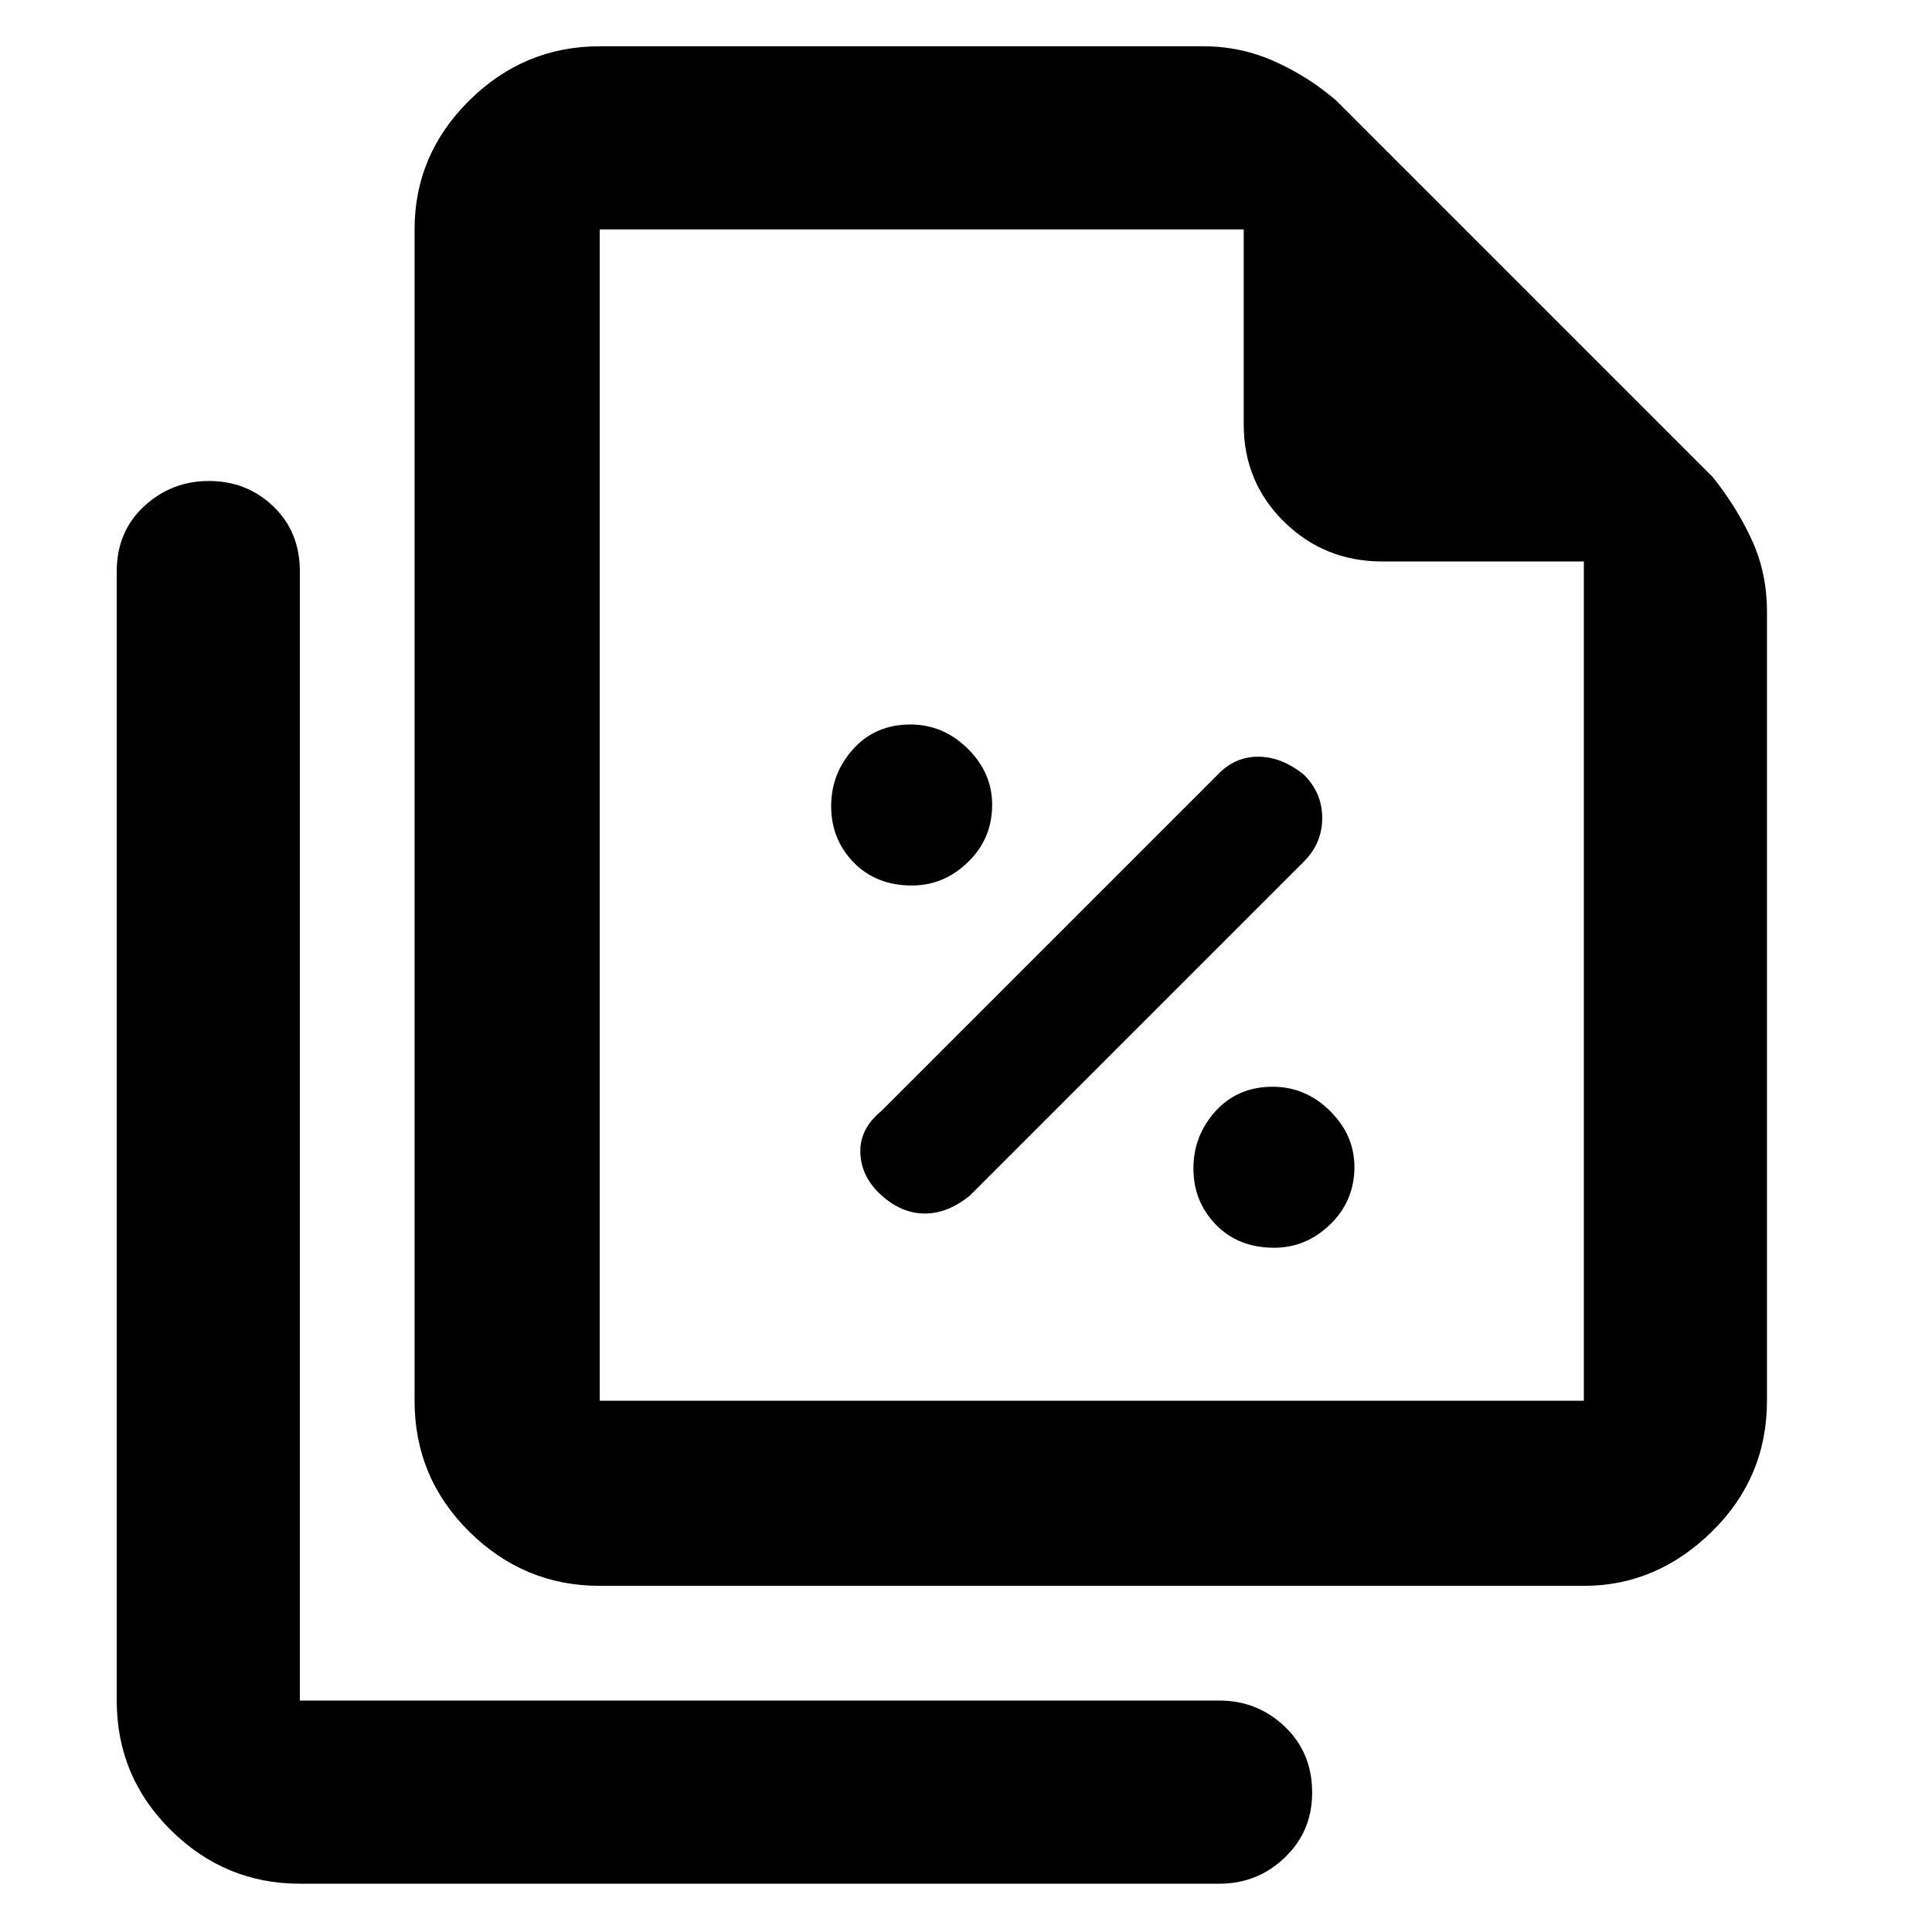 <svg xmlns="http://www.w3.org/2000/svg" height="48" viewBox="0 -960 960 960" width="48"><path d="M453.14-520Q469-520 481-531.64t12-28.5Q493-576 480.86-588t-28.5-12Q435-600 424-587.86t-11 28.5q0 16.36 11.14 27.86t29 11.5ZM482-366l166-166q9-9.07 9-21.53 0-12.47-9.05-21.47-11.06-9-22.77-9-11.71 0-20.18 9L438-408q-11 9-10.5 21t10.55 21q10.06 9 21.5 9 11.45 0 22.45-9Zm151.14 26Q649-340 661-351.64t12-28.5Q673-396 660.86-408t-28.5-12Q615-420 604-407.86t-11 28.5q0 16.36 11.14 27.86t29 11.5ZM787-172H298q-37.59 0-64.79-26.89Q206-225.78 206-264v-582q0-37.17 27.21-64.09Q260.41-937 298-937h300q18.57 0 35.4 7.54 16.83 7.55 30.6 19.46l187 187q11.83 14.73 19.41 31.15Q878-675.43 878-656v392q0 38.22-27.44 65.11Q823.13-172 787-172Zm0-509H687q-28.92 0-48.96-19.75T618-749v-97H298v582h489v-417ZM149-24q-37.18 0-64.09-26.59Q58-77.19 58-115v-561q0-19.78 13.56-32.39t32.3-12.61q18.74 0 31.94 12.61Q149-695.78 149-676v561h457q18.8 0 32.4 12.95Q652-89.1 652-69.32q0 19.35-13.6 32.33Q624.8-24 606-24H149Zm149-822v195-195 582-582Z"/></svg>